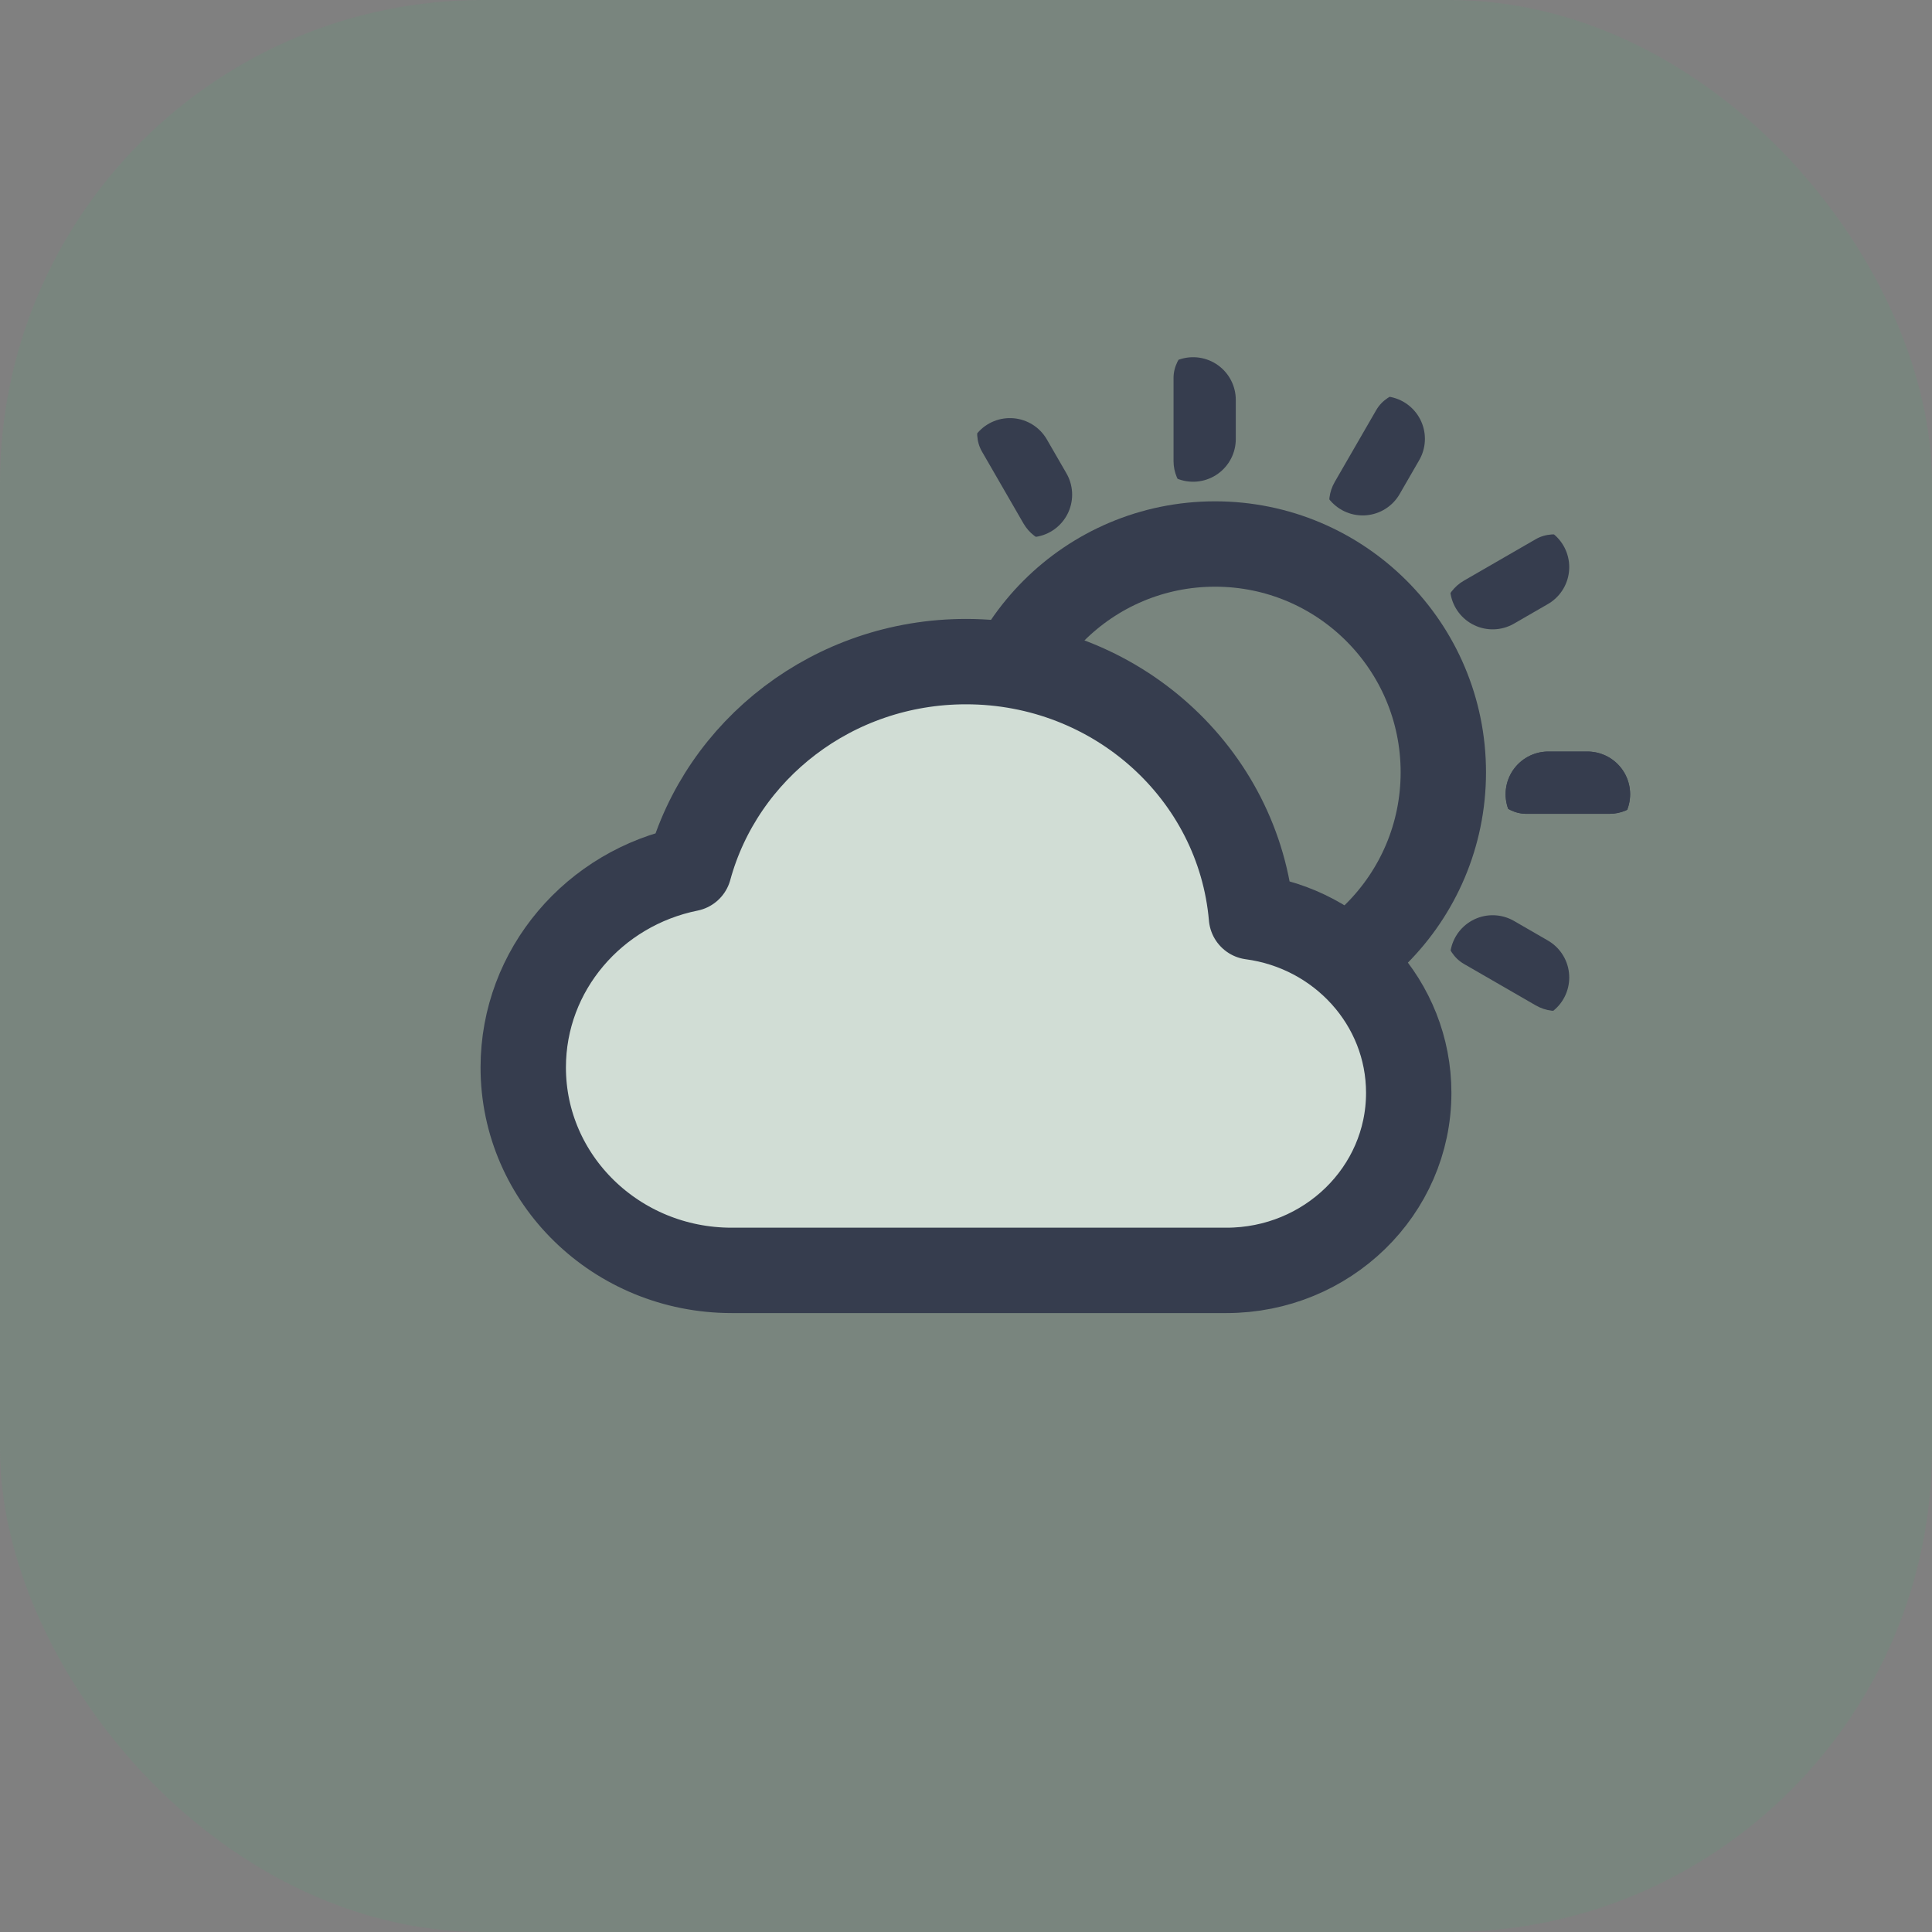 <svg width="64" height="64" viewBox="0 0 64 64" fill="none" xmlns="http://www.w3.org/2000/svg">
<rect x="0" y="0" width="64" height="64" fill="#808080" stroke="none"/>
<rect opacity="0.14" width="64" height="64" rx="16" fill="#51AA74"/>
<g opacity="0.8">
<path fill-rule="evenodd" clip-rule="evenodd" d="M47.812 25.583C47.812 29.76 44.427 33.146 40.25 33.146C36.073 33.146 32.688 29.76 32.688 25.583C32.688 21.407 36.073 18.021 40.25 18.021C44.427 18.021 47.812 21.407 47.812 25.583Z" stroke="#252B42" stroke-width="2.828"/>
<g clip-path="url(#clip0_1288_10838)">
<line x1="52.586" y1="26.31" x2="51.289" y2="26.31" stroke="#252B42" stroke-width="2.828" stroke-linecap="round" stroke-linejoin="round"/>
</g>
<g clip-path="url(#clip1_1288_10838)">
<line x1="29.211" y1="26.31" x2="27.914" y2="26.31" stroke="#252B42" stroke-width="2.828" stroke-linecap="round" stroke-linejoin="round"/>
</g>
<g clip-path="url(#clip2_1288_10838)">
<line x1="52.586" y1="26.31" x2="51.289" y2="26.31" stroke="#252B42" stroke-width="2.828" stroke-linecap="round" stroke-linejoin="round"/>
</g>
<g clip-path="url(#clip3_1288_10838)">
<line x1="29.211" y1="26.31" x2="27.914" y2="26.31" stroke="#252B42" stroke-width="2.828" stroke-linecap="round" stroke-linejoin="round"/>
</g>
<g clip-path="url(#clip4_1288_10838)">
<line x1="50.569" y1="32.381" x2="49.446" y2="31.732" stroke="#252B42" stroke-width="2.828" stroke-linecap="round" stroke-linejoin="round"/>
</g>
<g clip-path="url(#clip5_1288_10838)">
<line x1="45.788" y1="36.63" x2="45.14" y2="35.507" stroke="#252B42" stroke-width="2.828" stroke-linecap="round" stroke-linejoin="round"/>
</g>
<g clip-path="url(#clip6_1288_10838)">
<line x1="34.102" y1="16.386" x2="33.454" y2="15.264" stroke="#252B42" stroke-width="2.828" stroke-linecap="round" stroke-linejoin="round"/>
</g>
<g clip-path="url(#clip7_1288_10838)">
<line x1="39.523" y1="37.919" x2="39.523" y2="36.623" stroke="#252B42" stroke-width="2.828" stroke-linecap="round" stroke-linejoin="round"/>
</g>
<g clip-path="url(#clip8_1288_10838)">
<line x1="39.523" y1="14.544" x2="39.523" y2="13.247" stroke="#252B42" stroke-width="2.828" stroke-linecap="round" stroke-linejoin="round"/>
</g>
<g clip-path="url(#clip9_1288_10838)">
<line x1="33.452" y1="35.903" x2="34.1" y2="34.78" stroke="#252B42" stroke-width="2.828" stroke-linecap="round" stroke-linejoin="round"/>
</g>
<g clip-path="url(#clip10_1288_10838)">
<line x1="45.14" y1="15.66" x2="45.788" y2="14.537" stroke="#252B42" stroke-width="2.828" stroke-linecap="round" stroke-linejoin="round"/>
</g>
<g clip-path="url(#clip11_1288_10838)">
<line x1="29.204" y1="31.122" x2="30.327" y2="30.474" stroke="#252B42" stroke-width="2.828" stroke-linecap="round" stroke-linejoin="round"/>
</g>
<g clip-path="url(#clip12_1288_10838)">
<line x1="49.446" y1="19.434" x2="50.569" y2="18.786" stroke="#252B42" stroke-width="2.828" stroke-linecap="round" stroke-linejoin="round"/>
</g>
<path fill-rule="evenodd" clip-rule="evenodd" d="M40.995 29.309C40.995 29.309 41.164 30.167 41.221 30.175C44.332 30.619 46.666 32.433 46.666 35.667C46.666 39.211 43.794 42.083 40.25 42.083H23.75C20.206 42.083 17.333 39.211 17.333 35.667C17.333 32.433 19.725 29.758 22.836 29.315C22.893 29.306 22.95 29.305 23.005 29.309C23.831 25.096 27.544 21.917 32 21.917C36.455 21.917 40.168 25.096 40.995 29.309Z" fill="#E7F3EB"/>
<path d="M24.235 42.083C20.423 42.083 17.333 39.074 17.333 35.361C17.333 32.118 19.691 29.412 22.827 28.779C23.906 24.828 27.604 21.917 32 21.917C36.969 21.917 41.047 25.637 41.456 30.375C44.399 30.768 46.666 33.227 46.666 36.202C46.666 39.45 43.962 42.083 40.627 42.083H24.235Z" stroke="#252B42" stroke-width="2.828" stroke-linecap="round" stroke-linejoin="round"/>
</g>
<defs>
<clipPath id="clip0_1288_10838">
<rect x="49.188" y="24.209" width="5.5" height="2.75" rx="1.375" fill="white"/>
</clipPath>
<clipPath id="clip1_1288_10838">
<rect x="25.812" y="24.209" width="5.5" height="2.75" rx="1.375" fill="white"/>
</clipPath>
<clipPath id="clip2_1288_10838">
<rect x="49.188" y="24.209" width="5.5" height="2.75" rx="1.375" fill="white"/>
</clipPath>
<clipPath id="clip3_1288_10838">
<rect x="25.812" y="24.209" width="5.5" height="2.75" rx="1.375" fill="white"/>
</clipPath>
<clipPath id="clip4_1288_10838">
<rect x="48.677" y="28.861" width="5.5" height="2.75" rx="1.375" transform="rotate(30 48.677 28.861)" fill="white"/>
</clipPath>
<clipPath id="clip5_1288_10838">
<rect x="45.909" y="32.636" width="5.5" height="2.75" rx="1.375" transform="rotate(60 45.909 32.636)" fill="white"/>
</clipPath>
<clipPath id="clip6_1288_10838">
<rect x="34.223" y="12.393" width="5.5" height="2.75" rx="1.375" transform="rotate(60 34.223 12.393)" fill="white"/>
</clipPath>
<clipPath id="clip7_1288_10838">
<rect x="41.625" y="34.521" width="5.5" height="2.75" rx="1.375" transform="rotate(90 41.625 34.521)" fill="white"/>
</clipPath>
<clipPath id="clip8_1288_10838">
<rect x="41.625" y="11.146" width="5.5" height="2.75" rx="1.375" transform="rotate(90 41.625 11.146)" fill="white"/>
</clipPath>
<clipPath id="clip9_1288_10838">
<rect x="36.972" y="34.011" width="5.5" height="2.75" rx="1.375" transform="rotate(120 36.972 34.011)" fill="white"/>
</clipPath>
<clipPath id="clip10_1288_10838">
<rect x="48.659" y="13.768" width="5.5" height="2.75" rx="1.375" transform="rotate(120 48.659 13.768)" fill="white"/>
</clipPath>
<clipPath id="clip11_1288_10838">
<rect x="33.198" y="31.243" width="5.5" height="2.75" rx="1.375" transform="rotate(150 33.198 31.243)" fill="white"/>
</clipPath>
<clipPath id="clip12_1288_10838">
<rect x="53.44" y="19.555" width="5.5" height="2.75" rx="1.375" transform="rotate(150 53.44 19.555)" fill="white"/>
</clipPath>
</defs>
</svg>
